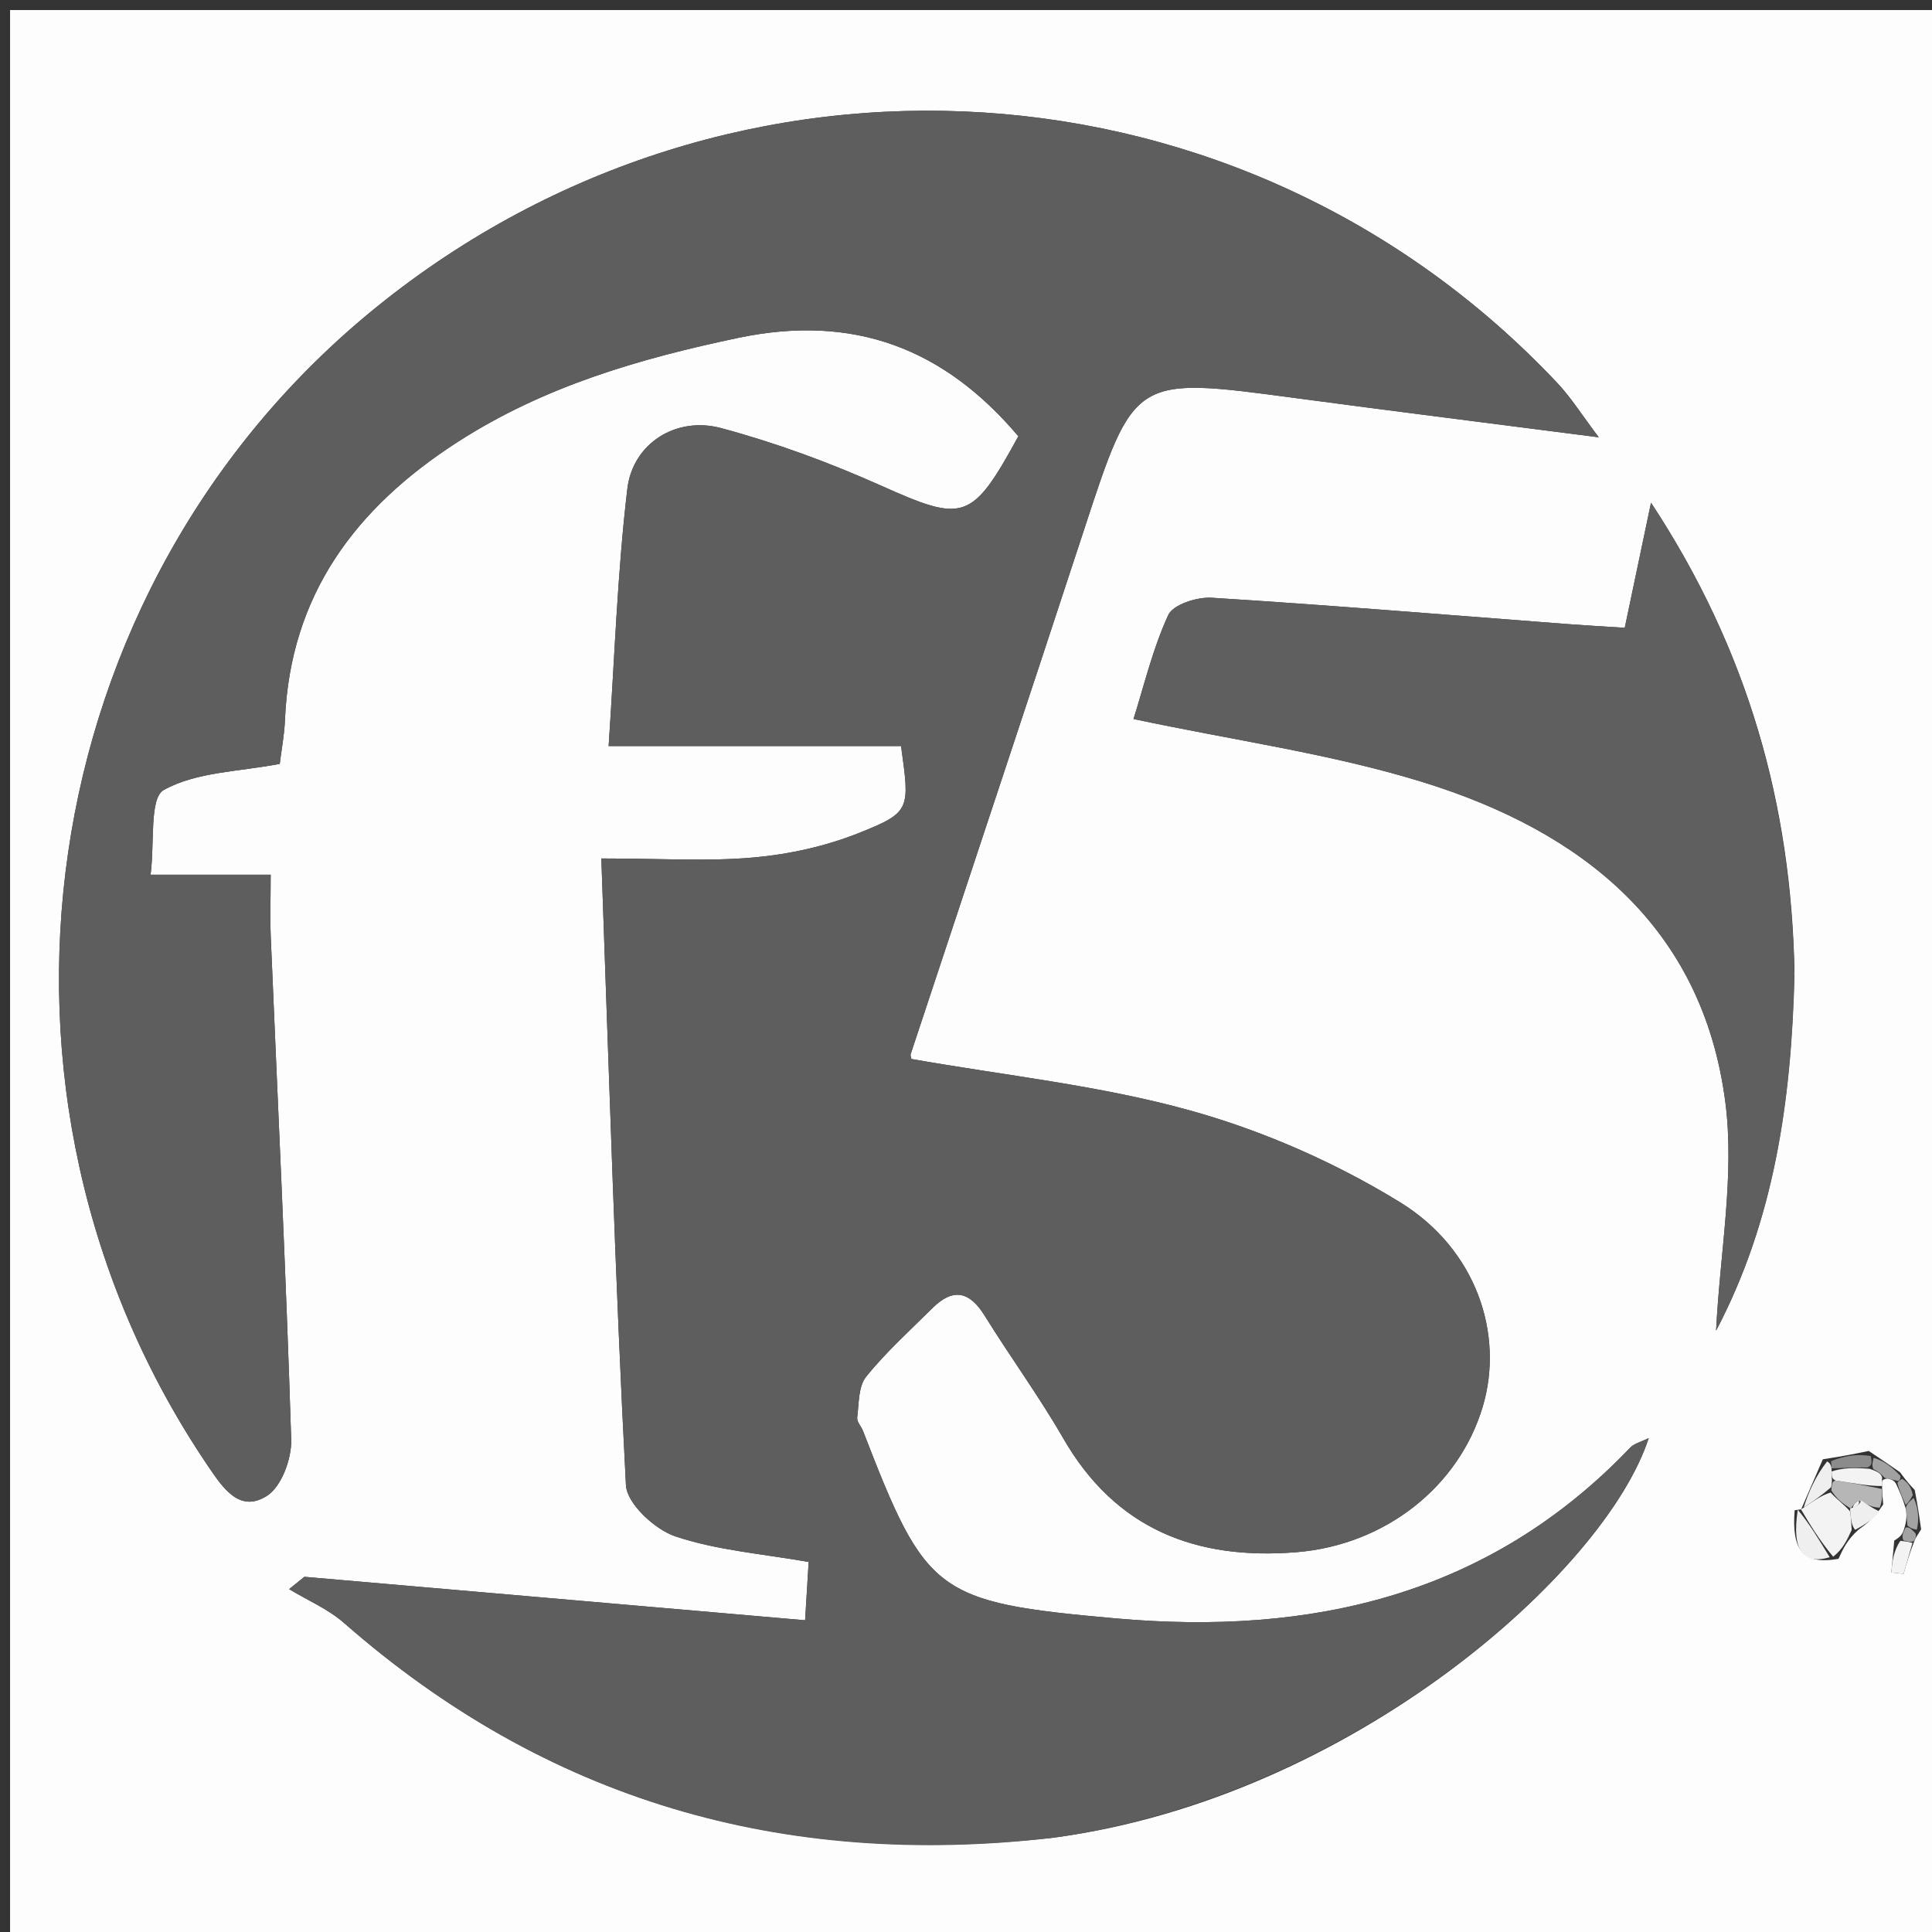 <svg version="1.1" id="Layer_1" xmlns="http://www.w3.org/2000/svg" xmlns:xlink="http://www.w3.org/1999/xlink" x="0px" y="0px"
	 width="100%" viewBox="0 0 192 192" enable-background="new 0 0 192 192" xml:space="preserve">
<rect x="0" y="0" width="192" height="192" fill="#333333" stroke="none"/>
<path fill="#FDFDFD" opacity="1" stroke="none" 
	d="
M103,193 
	C68.667,193 34.833,193 1,193 
	C1,129 1,65 1,1 
	C65,1 129,1 193,1 
	C193,65 193,129 193,193 
	C163.167,193 133.333,193 103,193 
M190.92,151.979 
	C190.762,150.867 190.604,149.754 190.285,148.072 
	C189.904,147.673 189.523,147.274 188.822,146.31 
	C187.979,145.725 187.136,145.139 185.715,144.193 
	C184.45,144.454 183.186,144.715 181.151,145.023 
	C180.43,146.677 179.709,148.331 178.993,150 
	C178.993,150 178.975,149.989 178.351,150.086 
	C178.038,154.036 179.158,155.54 182.708,154.914 
	C183.144,153.958 183.581,153.001 184.693,152.023 
	C185.49,151.44 186.286,150.857 187.151,149.506 
	C187.105,148.994 187.059,148.483 187.024,147.39 
	C187.03,147.196 187.035,147.002 187.577,146.935 
	C187.935,147.017 188.293,147.099 188.479,147.573 
	C188.782,148.233 189.085,148.892 189.429,150.052 
	C189.471,150.567 189.512,151.081 189.209,152.008 
	C189.092,152.346 188.976,152.685 188.25,153.095 
	C188.153,154.156 188.055,155.216 187.957,156.277 
	C188.365,156.319 188.773,156.362 189.18,156.404 
	C189.473,155.382 189.765,154.359 190.318,152.967 
	C190.318,152.967 190.534,152.57 190.92,151.979 
M104.936,182.595 
	C134.382,178.58 159.536,156.18 163.848,142.916 
	C163.072,143.303 162.408,143.447 162.019,143.855 
	C147.969,158.578 130.3,162.567 110.86,160.833 
	C92.944,159.235 92.025,158.385 85.774,142.229 
	C85.595,141.765 85.136,141.295 85.188,140.876 
	C85.363,139.488 85.294,137.785 86.076,136.814 
	C88.051,134.363 90.422,132.228 92.666,129.998 
	C94.697,127.98 96.34,128.307 97.85,130.743 
	C100.393,134.846 103.256,138.758 105.663,142.936 
	C110.882,151.998 118.902,155.066 128.859,154.254 
	C137.643,153.538 144.985,147.766 147.36,139.768 
	C149.489,132.597 146.74,124.148 139.114,119.467 
	C132.696,115.526 125.52,112.372 118.267,110.356 
	C109.257,107.851 99.822,106.876 90.57,105.239 
	C90.545,105.076 90.457,104.891 90.504,104.751 
	C96.244,87.382 102.038,70.031 107.731,52.647 
	C112.725,37.401 112.672,37.408 128.64,39.546 
	C138.387,40.851 148.145,42.071 158.884,43.457 
	C157.238,41.285 156.14,39.521 154.742,38.038 
	C123.724,5.12 72.886,1.857 37.465,30.476 
	C3.008,58.315 -4.331,108.837 20.695,145.727 
	C22.164,147.893 23.819,150.387 26.535,148.653 
	C27.979,147.731 28.998,144.956 28.939,143.058 
	C28.422,126.427 27.61,109.806 26.911,93.181 
	C26.829,91.233 26.9,89.278 26.9,86.926 
	C22.797,86.926 19.061,86.926 14.965,86.926 
	C15.379,83.714 14.829,79.311 16.278,78.505 
	C19.52,76.703 23.758,76.693 27.8,75.912 
	C27.973,74.502 28.258,73.033 28.319,71.556 
	C28.834,59.104 35.351,50.45 45.475,43.927 
	C54.03,38.415 63.469,35.656 73.346,33.581 
	C84.862,31.162 93.833,34.638 101.202,43.356 
	C96.577,51.825 95.785,51.945 87.548,48.258 
	C82.417,45.961 77.075,43.994 71.65,42.541 
	C67.187,41.346 62.88,44.069 62.345,48.575 
	C61.353,56.916 61.083,65.342 60.485,74.143 
	C70.765,74.143 80.186,74.143 89.546,74.143 
	C90.415,80.45 90.521,80.715 85.397,82.767 
	C82.092,84.09 78.457,84.896 74.905,85.214 
	C70.326,85.624 65.682,85.314 59.759,85.314 
	C60.529,106.77 61.136,127.194 62.205,147.593 
	C62.301,149.432 65.076,151.998 67.123,152.685 
	C71.28,154.079 75.791,154.417 80.364,155.227 
	C80.251,157.073 80.164,158.493 80.01,161.019 
	C63.189,159.559 46.719,158.13 30.249,156.701 
	C29.744,157.109 29.239,157.518 28.733,157.927 
	C30.56,159.033 32.6,159.896 34.182,161.281 
	C54.281,178.884 77.645,185.734 104.936,182.595 
M178.334,96.513 
	C178.001,79.99 173.771,64.685 164.077,49.956 
	C163.083,54.693 162.309,58.378 161.466,62.391 
	C159.337,62.252 157.538,62.152 155.742,62.016 
	C143.971,61.119 132.204,60.142 120.422,59.403 
	C118.969,59.311 116.582,60.074 116.1,61.12 
	C114.549,64.485 113.687,68.169 112.647,71.454 
	C122.726,73.598 132.323,74.911 141.449,77.742 
	C157.185,82.622 169.198,92.066 171.462,109.525 
	C172.408,116.817 170.934,124.423 170.543,132.241 
	C176.284,121.306 178.023,109.579 178.334,96.513 
M185.519,155.403 
	C185.519,155.403 185.594,155.528 185.519,155.403 
M184.477,157.612 
	C184.477,157.612 184.384,157.474 184.477,157.612 
z"/>
<path fill="#5E5E5E" opacity="1" stroke="none" 
	d="
M104.494,182.66 
	C77.645,185.734 54.281,178.884 34.182,161.281 
	C32.6,159.896 30.56,159.033 28.733,157.927 
	C29.239,157.518 29.744,157.109 30.249,156.701 
	C46.719,158.13 63.189,159.559 80.01,161.019 
	C80.164,158.493 80.251,157.073 80.364,155.227 
	C75.791,154.417 71.28,154.079 67.123,152.685 
	C65.076,151.998 62.301,149.432 62.205,147.593 
	C61.136,127.194 60.529,106.77 59.759,85.314 
	C65.682,85.314 70.326,85.624 74.905,85.214 
	C78.457,84.896 82.092,84.09 85.397,82.767 
	C90.521,80.715 90.415,80.45 89.546,74.143 
	C80.186,74.143 70.765,74.143 60.485,74.143 
	C61.083,65.342 61.353,56.916 62.345,48.575 
	C62.88,44.069 67.187,41.346 71.65,42.541 
	C77.075,43.994 82.417,45.961 87.548,48.258 
	C95.785,51.945 96.577,51.825 101.204,43.351 
	C93.833,34.638 84.862,31.162 73.346,33.581 
	C63.469,35.656 54.03,38.415 45.475,43.927 
	C35.351,50.45 28.834,59.104 28.319,71.556 
	C28.258,73.033 27.973,74.502 27.8,75.912 
	C23.758,76.693 19.52,76.703 16.278,78.505 
	C14.829,79.311 15.379,83.714 14.965,86.926 
	C19.061,86.926 22.797,86.926 26.9,86.926 
	C26.9,89.278 26.829,91.233 26.911,93.181 
	C27.61,109.806 28.422,126.427 28.939,143.058 
	C28.998,144.956 27.979,147.731 26.535,148.653 
	C23.819,150.387 22.164,147.893 20.695,145.727 
	C-4.331,108.837 3.008,58.315 37.465,30.476 
	C72.886,1.857 123.724,5.12 154.742,38.038 
	C156.14,39.521 157.238,41.285 158.884,43.457 
	C148.145,42.071 138.387,40.851 128.64,39.546 
	C112.672,37.408 112.725,37.401 107.731,52.647 
	C102.038,70.031 96.244,87.382 90.504,104.751 
	C90.457,104.891 90.545,105.076 90.57,105.24 
	C99.822,106.876 109.257,107.851 118.267,110.356 
	C125.52,112.372 132.696,115.526 139.114,119.467 
	C146.74,124.148 149.489,132.597 147.36,139.768 
	C144.985,147.766 137.643,153.538 128.859,154.254 
	C118.902,155.066 110.882,151.998 105.663,142.936 
	C103.256,138.758 100.393,134.846 97.85,130.743 
	C96.34,128.307 94.697,127.98 92.666,129.998 
	C90.422,132.228 88.051,134.363 86.076,136.814 
	C85.294,137.785 85.363,139.488 85.188,140.876 
	C85.136,141.295 85.595,141.765 85.774,142.229 
	C92.025,158.385 92.944,159.235 110.86,160.833 
	C130.3,162.567 147.969,158.578 162.019,143.855 
	C162.408,143.447 163.072,143.303 163.848,142.916 
	C159.536,156.18 134.382,178.58 104.494,182.66 
z"/>
<path fill="#5F5F5F" opacity="1" stroke="none" 
	d="
M178.335,97.006 
	C178.023,109.579 176.284,121.306 170.543,132.241 
	C170.934,124.423 172.408,116.817 171.462,109.525 
	C169.198,92.066 157.185,82.622 141.449,77.742 
	C132.323,74.911 122.726,73.598 112.647,71.454 
	C113.687,68.169 114.549,64.485 116.1,61.12 
	C116.582,60.074 118.969,59.311 120.422,59.403 
	C132.204,60.142 143.971,61.119 155.742,62.016 
	C157.538,62.152 159.337,62.252 161.466,62.391 
	C162.309,58.378 163.083,54.693 164.077,49.956 
	C173.771,64.685 178.001,79.99 178.335,97.006 
z"/>
<path fill="#F3F3F3" opacity="1" stroke="none" 
	d="
M184.017,152.045 
	C183.581,153.001 183.144,153.958 182.176,154.699 
	C180.754,152.986 179.865,151.488 178.975,149.989 
	C178.975,149.989 178.993,150 179.251,149.829 
	C180.304,149.109 181.099,148.561 181.926,148.327 
	C182.578,149.045 183.199,149.449 183.878,150.216 
	C183.964,151.068 183.99,151.556 184.017,152.045 
z"/>
<path fill="#EFEFEF" opacity="1" stroke="none" 
	d="
M178.663,150.038 
	C179.865,151.488 180.754,152.986 181.837,154.757 
	C179.158,155.54 178.038,154.036 178.663,150.038 
z"/>
<path fill="#B6B6B6" opacity="1" stroke="none" 
	d="
M183.819,149.852 
	C183.199,149.449 182.578,149.045 181.997,148.121 
	C182.036,147.601 182.055,147.166 182.42,147.134 
	C184.194,147.392 185.604,147.682 187.014,147.971 
	C187.059,148.483 187.105,148.994 186.809,149.83 
	C185.966,149.805 185.464,149.457 184.709,149.131 
	C184.28,149.416 184.104,149.679 183.91,149.909 
	C183.891,149.876 183.819,149.852 183.819,149.852 
z"/>
<path fill="#EFEFEF" opacity="1" stroke="none" 
	d="
M182.055,147.166 
	C182.055,147.166 182.036,147.601 181.965,147.806 
	C181.099,148.561 180.304,149.109 179.249,149.821 
	C179.709,148.331 180.43,146.677 181.579,145.234 
	C182.008,145.446 182.024,145.922 182.026,146.234 
	C182.037,146.752 182.046,146.959 182.055,147.166 
z"/>
<path fill="#F3F3F3" opacity="1" stroke="none" 
	d="
M190.057,153.337 
	C189.765,154.359 189.473,155.382 189.18,156.404 
	C188.773,156.362 188.365,156.319 187.957,156.277 
	C188.055,155.216 188.153,154.156 188.858,153.124 
	C189.663,153.214 189.86,153.275 190.057,153.337 
z"/>
<path fill="#8B8B8B" opacity="1" stroke="none" 
	d="
M182.024,145.922 
	C182.024,145.922 182.008,145.446 181.965,145.211 
	C183.186,144.715 184.45,144.454 185.913,144.699 
	C186.065,145.426 186.019,145.646 185.578,145.833 
	C184.13,145.841 183.077,145.882 182.024,145.922 
z"/>
<path fill="#EFEFEF" opacity="1" stroke="none" 
	d="
M184.962,149.109 
	C185.464,149.457 185.966,149.805 186.775,150.214 
	C186.286,150.857 185.49,151.44 184.355,152.034 
	C183.99,151.556 183.964,151.068 183.878,150.216 
	C183.819,149.852 183.891,149.876 184.13,149.836 
	C184.654,149.643 184.852,149.414 184.962,149.109 
z"/>
<path fill="#F3F3F3" opacity="1" stroke="none" 
	d="
M182.026,146.234 
	C183.077,145.882 184.13,145.841 185.782,145.966 
	C186.702,146.258 186.922,146.484 187.041,146.808 
	C187.035,147.002 187.03,147.196 187.019,147.681 
	C185.604,147.682 184.194,147.392 182.42,147.134 
	C182.046,146.959 182.037,146.752 182.026,146.234 
z"/>
<path fill="#A1A1A1" opacity="1" stroke="none" 
	d="
M187.309,146.871 
	C186.922,146.484 186.702,146.258 186.177,145.998 
	C186.019,145.646 186.065,145.426 186.202,144.88 
	C187.136,145.139 187.979,145.725 188.864,146.678 
	C188.906,147.046 188.651,147.182 188.651,147.182 
	C188.293,147.099 187.935,147.017 187.309,146.871 
z"/>
<path fill="#A1A1A1" opacity="1" stroke="none" 
	d="
M189.388,149.552 
	C189.085,148.892 188.782,148.233 188.565,147.377 
	C188.651,147.182 188.906,147.046 189.024,146.96 
	C189.523,147.274 189.904,147.673 190.095,148.58 
	C189.733,149.242 189.561,149.397 189.388,149.552 
z"/>
<path fill="#A3A3A3" opacity="1" stroke="none" 
	d="
M189.554,151.595 
	C189.512,151.081 189.471,150.567 189.409,149.802 
	C189.561,149.397 189.733,149.242 190.176,148.864 
	C190.604,149.754 190.762,150.867 190.491,152.02 
	C189.892,151.905 189.723,151.75 189.554,151.595 
z"/>
<path fill="#A3A3A3" opacity="1" stroke="none" 
	d="
M190.187,153.152 
	C189.86,153.275 189.663,153.214 189.162,153.088 
	C188.976,152.685 189.092,152.346 189.381,151.802 
	C189.723,151.75 189.892,151.905 190.297,152.315 
	C190.534,152.57 190.318,152.967 190.187,153.152 
z"/>
<path fill="#EFEFEF" opacity="1" stroke="none" 
	d="
M185.556,155.465 
	C185.594,155.528 185.519,155.403 185.556,155.465 
z"/>
<path fill="#EFEFEF" opacity="1" stroke="none" 
	d="
M184.431,157.543 
	C184.384,157.474 184.477,157.612 184.431,157.543 
z"/>
<path fill="#F3F3F3" opacity="1" stroke="none" 
	d="
M184.709,149.131 
	C184.852,149.414 184.654,149.643 184.149,149.869 
	C184.104,149.679 184.28,149.416 184.709,149.131 
z"/>
</svg>